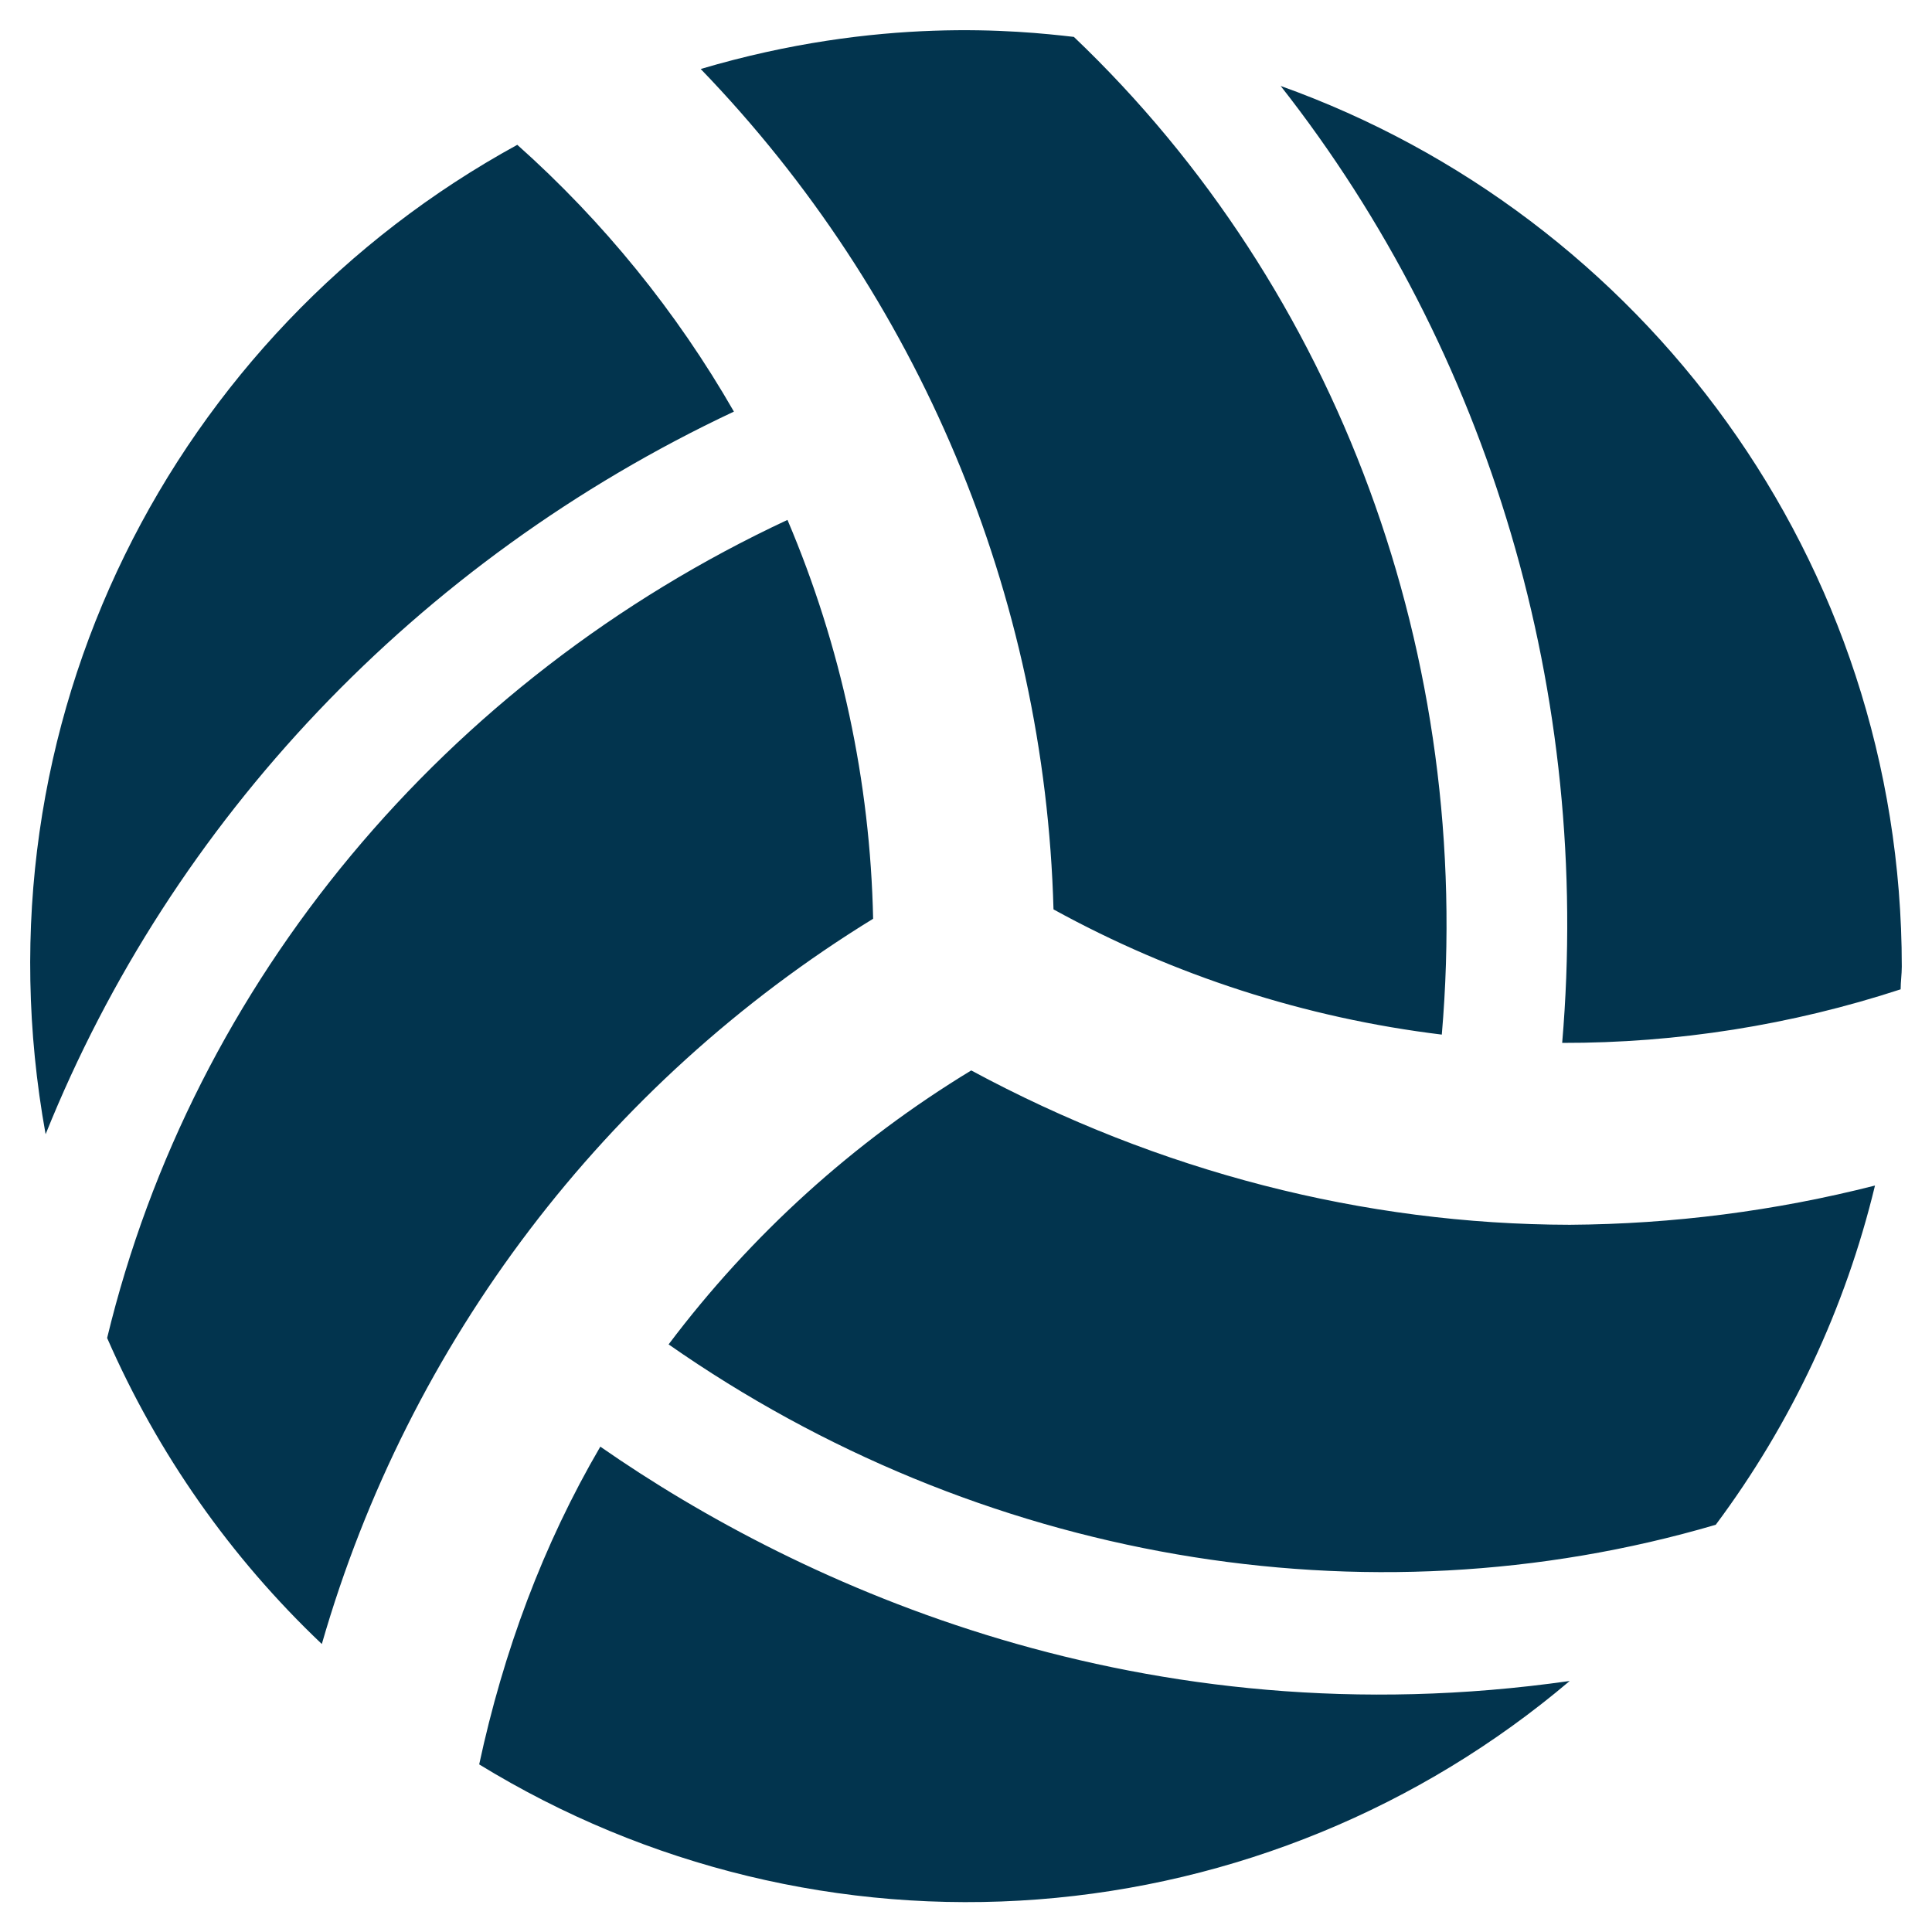 <svg width="69" height="69" viewBox="0 0 69 69" fill="none" xmlns="http://www.w3.org/2000/svg">
<path d="M31.183 32.813C31.08 27.913 30.042 23.078 28.124 18.568C15.887 24.282 6.899 35.063 3.826 47.785C5.624 51.905 8.232 55.622 11.494 58.715C14.597 47.927 21.619 38.688 31.183 32.813ZM26.211 14.7C24.161 11.129 21.549 7.912 18.475 5.172C6.211 11.884 -1.039 25.778 1.629 40.508C6.13 29.309 14.89 20.023 26.211 14.7ZM51.493 36.95C52.652 23.5 47.813 10.334 38.353 1.318C36.372 1.089 31.399 0.577 25.025 2.464C32.824 10.545 37.318 21.252 37.625 32.478C41.92 34.84 46.627 36.358 51.493 36.95ZM34.687 38.23C30.496 40.775 26.828 44.096 23.879 48.014C34.93 55.736 48.743 58.135 61.277 54.456C63.972 50.844 65.907 46.722 66.964 42.341C63.4 43.249 59.739 43.719 56.061 43.742C48.703 43.729 41.385 41.842 34.687 38.23ZM21.44 51.666C19.391 55.17 17.976 58.998 17.114 63.014C23.092 66.683 30.076 68.371 37.07 67.836C44.064 67.301 50.711 64.571 56.061 60.035C40.846 62.205 28.663 56.693 21.44 51.666ZM45.738 3.07C53.191 12.557 56.856 24.794 55.792 37.246C59.897 37.255 63.978 36.609 67.88 35.333C67.88 35.063 67.921 34.794 67.921 34.524C67.921 19.997 58.662 7.692 45.738 3.07Z" fill="#02344E"/>
</svg>
